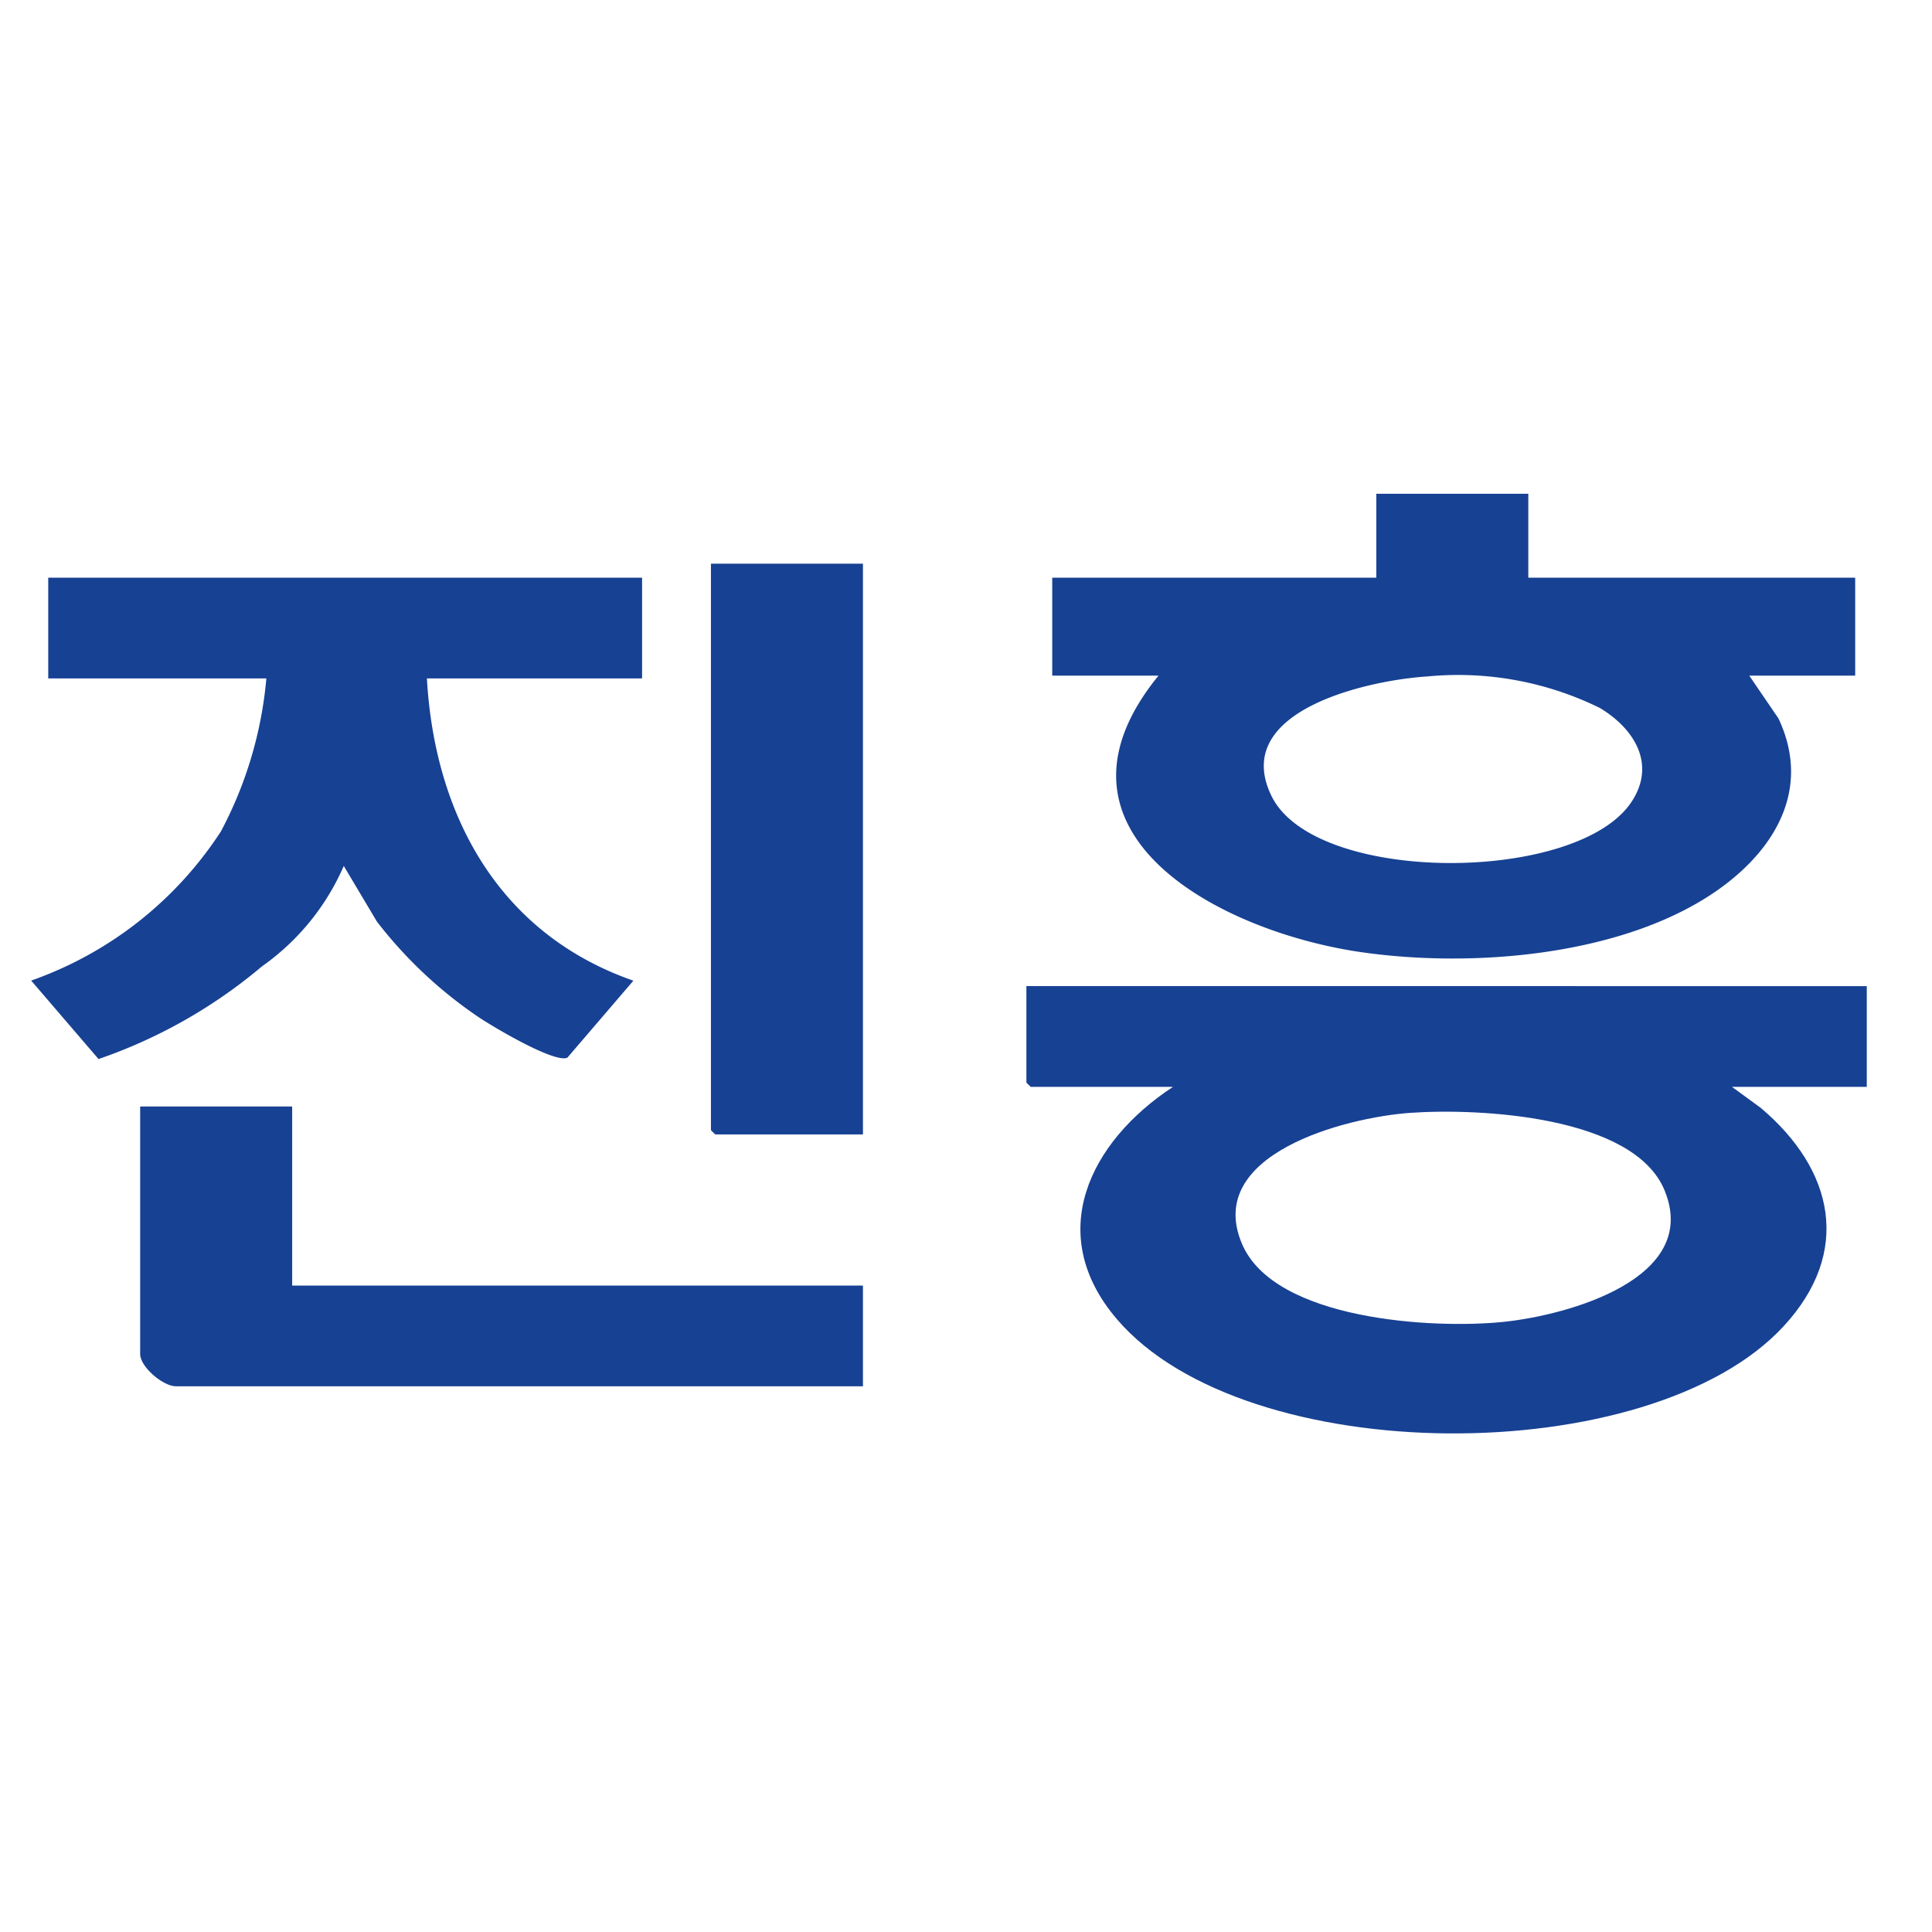 <svg xmlns="http://www.w3.org/2000/svg" width="62" height="62" viewBox="0 0 62 62">
  <g id="그룹_8" data-name="그룹 8" transform="translate(-169 -8041)">
    <rect id="사각형_60" data-name="사각형 60" width="62" height="62" transform="translate(169 8041)" fill="#fff" opacity="0"/>
    <path id="패스_14" data-name="패스 14" d="M61.992,17.759v3.233H57.666l.922.673c2.351,1.985,2.938,4.621.738,7.006-4.284,4.64-17.269,4.614-21.4-.226-2.335-2.732-.883-5.689,1.8-7.453H35.162l-.139-.134v-3.1ZM47.339,21.826c-2.093.149-6.637,1.332-5.391,4.218,1.05,2.432,6.119,2.727,8.4,2.488,2.06-.216,6.319-1.388,5.155-4.218-.986-2.4-5.964-2.644-8.164-2.488" transform="translate(166.915 8054.887)" fill="#174193"/>
    <path id="패스_15" data-name="패스 15" d="M51.21,0V2.694H61.7V5.836H58.3l.938,1.375c1.132,2.4-.265,4.464-2.326,5.756-3.009,1.886-7.6,2.244-11.068,1.743-4.555-.657-10.6-3.848-6.5-8.874H35.932V2.694h10.4V0ZM47.97,5.863c-1.909.121-6.341,1.1-5,3.838,1.393,2.844,9.773,2.818,11.539.206.818-1.209.117-2.359-1-3.031A10.3,10.3,0,0,0,47.97,5.863" transform="translate(166.835 8056.845)" fill="#174193"/>
    <path id="패스_16" data-name="패스 16" d="M19.605,3.027V6.26H12.7c.245,4.337,2.266,8.181,6.626,9.7l-2.119,2.472c-.417.182-2.385-.993-2.824-1.286a14.066,14.066,0,0,1-3.286-3.08l-1.065-1.788A7.686,7.686,0,0,1,7.408,15.5a16.393,16.393,0,0,1-5.246,2.975L0,15.957a12.005,12.005,0,0,0,6.091-4.79A12.872,12.872,0,0,0,7.548,6.26h-7V3.027Z" transform="translate(170 8056.511)" fill="#174193"/>
    <path id="패스_17" data-name="패스 17" d="M8.714,22.1v5.746H27.031v3.233H4.986c-.419,0-1.15-.625-1.15-1.033V22.1Z" transform="translate(169.662 8054.409)" fill="#174193"/>
    <path id="패스_18" data-name="패스 18" d="M28.8,2.523V20.839h-4.74l-.138-.134V2.523Z" transform="translate(167.893 8056.566)" fill="#174193"/>
  </g>
</svg>
